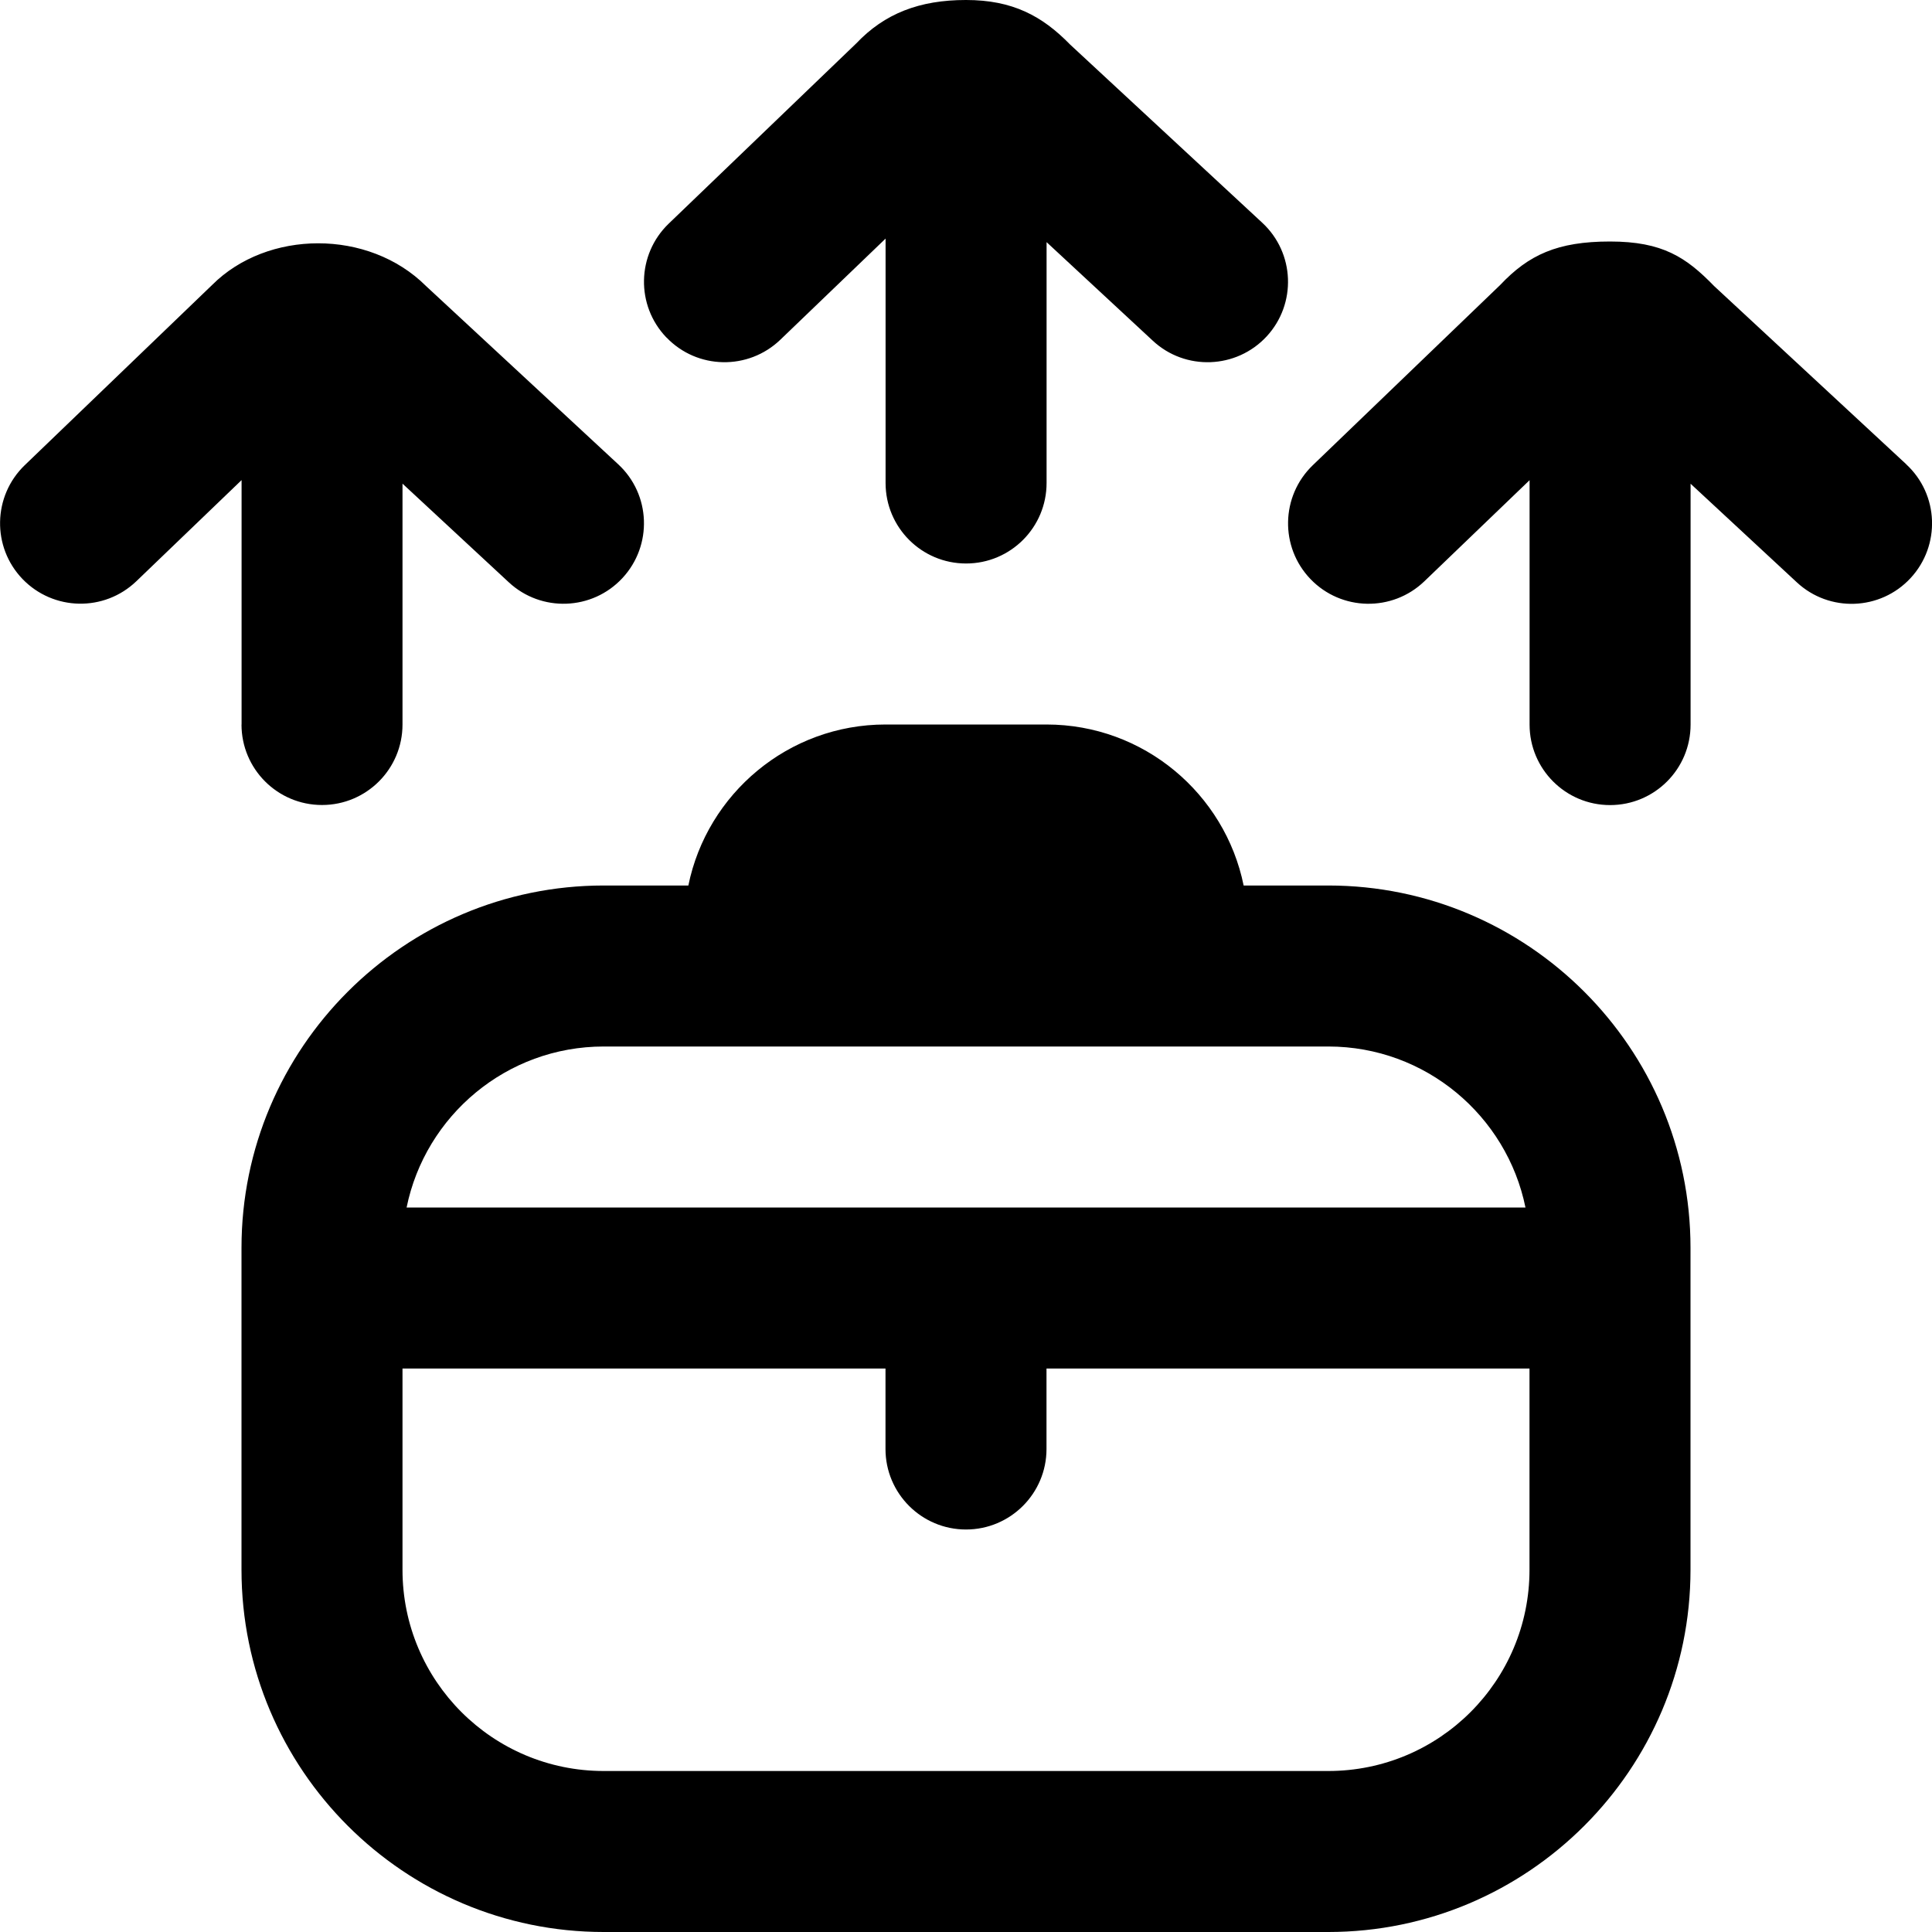 <svg id="Layer_1" viewBox="0 0 24 24" xmlns="http://www.w3.org/2000/svg" data-name="Layer 1"><path d="m8.279 4.193c-.383-.398-.37-1.031.027-1.414l2.33-2.239c.353-.373.787-.54 1.364-.54s.946.197 1.294.554l2.386 2.213c.405.375.429 1.008.054 1.413-.376.405-1.01.428-1.413.053l-1.32-1.225v2.992c0 .552-.447 1-1 1s-1-.448-1-1v-3.036l-1.307 1.256c-.399.383-1.032.371-1.414-.027zm-5.279 4.807c0 .552.447 1 1 1s1-.448 1-1v-2.992l1.32 1.225c.403.375 1.037.353 1.413-.053.375-.405.352-1.038-.054-1.413l-2.386-2.213c-.716-.714-1.974-.699-2.658-.014l-2.328 2.239c-.397.383-.41 1.016-.027 1.414.383.397 1.015.41 1.414.027l1.307-1.256v3.036zm20.68-3.233-2.386-2.213c-.347-.357-.64-.554-1.294-.554s-1.011.166-1.364.54l-2.329 2.24c-.397.383-.41 1.016-.027 1.414.382.397 1.015.41 1.414.027l1.307-1.256v3.036c0 .552.447 1 1 1s1-.448 1-1v-2.992l1.32 1.225c.403.375 1.037.353 1.413-.053.375-.405.352-1.038-.054-1.413zm-2.68 9.733v4c0 2.481-2.019 4.5-4.5 4.5h-9c-2.481 0-4.5-2.019-4.5-4.5v-4c0-2.481 2.019-4.5 4.5-4.5h1.051c.232-1.14 1.242-2 2.449-2h2c1.208 0 2.217.86 2.449 2h1.051c2.481 0 4.5 2.019 4.5 4.5zm-15.949-.5h13.899c-.232-1.14-1.242-2-2.449-2h-9.001c-1.208 0-2.217.86-2.449 2zm13.949 2h-6v1c0 .552-.448 1-1 1-.552 0-1-.448-1-1v-1h-6v2.5c0 1.381 1.119 2.5 2.5 2.5h9c1.381 0 2.5-1.119 2.5-2.5z"/></svg>